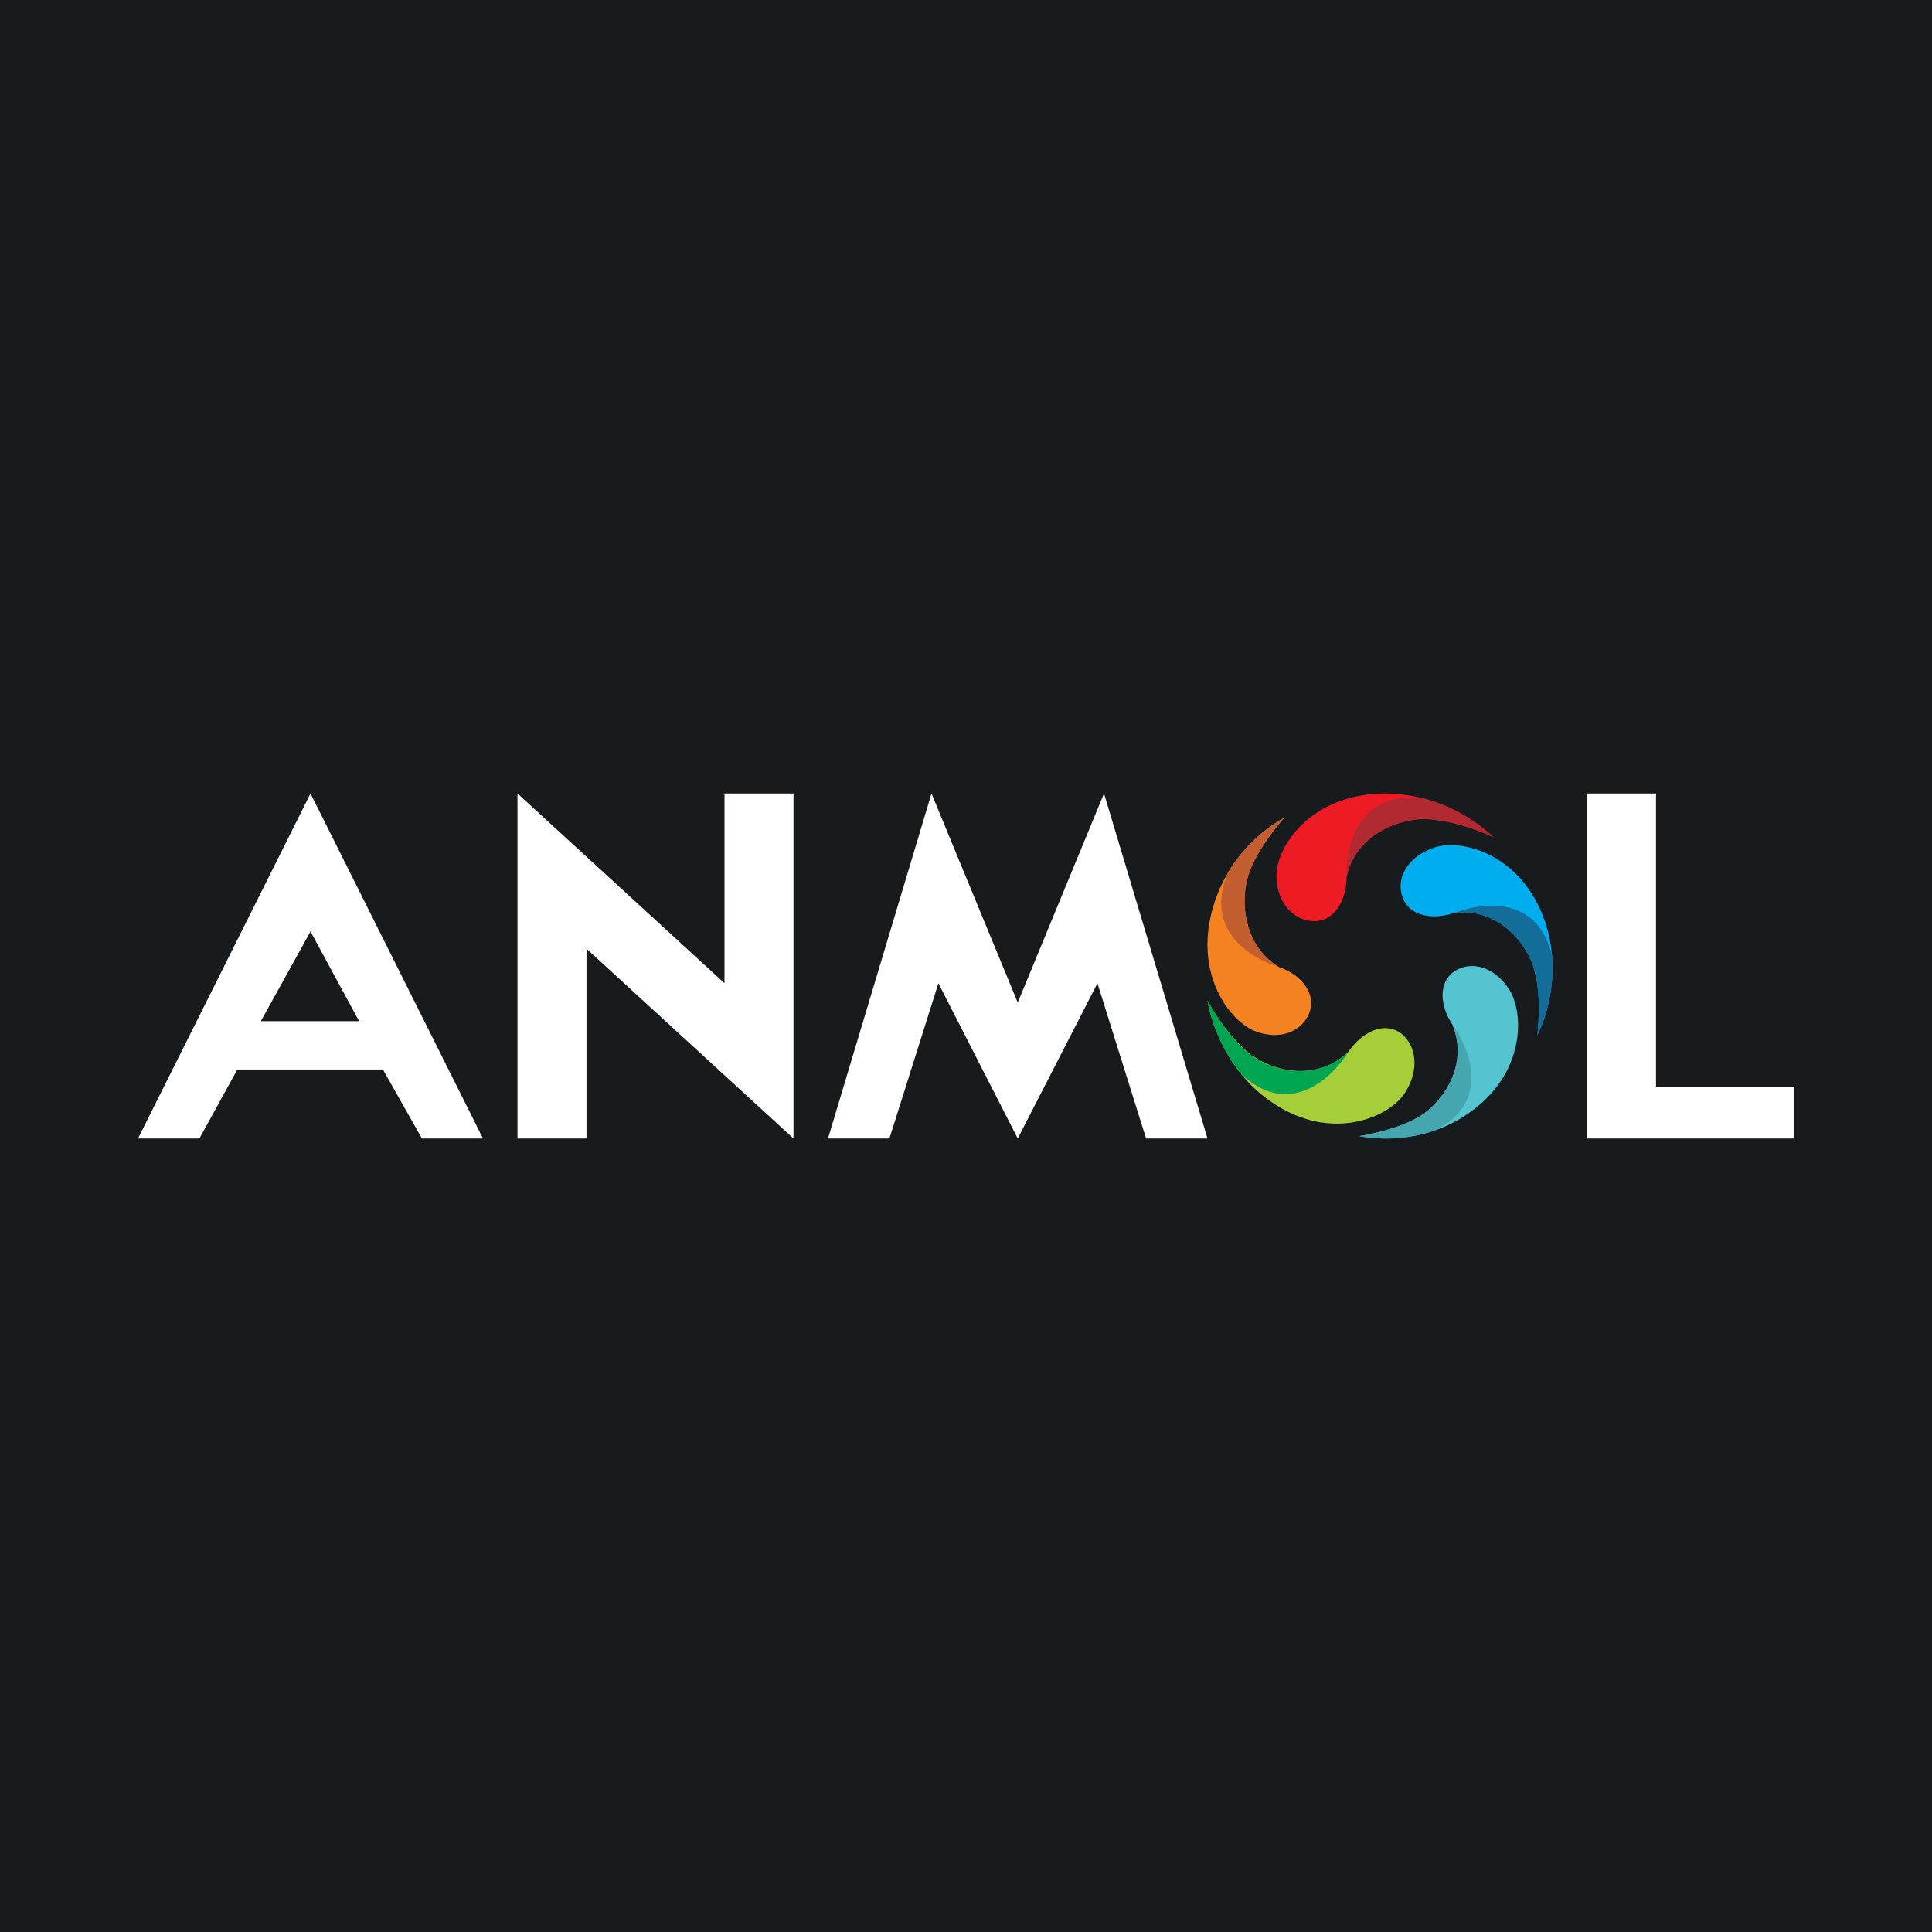 <svg width="56" height="56" viewBox="0 0 56 56" xmlns="http://www.w3.org/2000/svg"><path fill="#181B1E" d="M0 0h56v56H0z"/><path d="M41.31 23.74c.68 0 1.6.35 1.98.53A4.62 4.62 0 0 0 40.16 23C38 23 37 24.54 37 25.37c0 .82.52 1.33 1.1 1.33.57 0 .93-.6.93-1.28.25-1.18 1.43-1.68 2.28-1.68Z" fill="#ED1C24"/><path d="M43.29 24.27a5.55 5.55 0 0 0-1.98-.53c-.84 0-2.01.5-2.27 1.65-.05-.75.27-2.27 1.85-2.27h.29a4.7 4.7 0 0 1 2.1 1.15Z" fill="#B12931"/><path d="M36.28 30.6A5.47 5.47 0 0 1 35 29c.11.64.54 2 1.78 2.89 1.74 1.25 3.44.52 3.92-.18.47-.7.35-1.43-.11-1.77-.47-.33-1.1-.04-1.5.54-.88.86-2.12.6-2.8.11Z" fill="#A6CE39"/><path d="M35 29c.2.37.73 1.2 1.28 1.6.68.48 1.9.74 2.79-.1-.4.67-1.53 1.78-2.8.87a9.95 9.95 0 0 1-.24-.18c-.68-.8-.95-1.7-1.03-2.19Z" fill="#00A651"/><path d="M41.24 32.3c-.54.37-1.45.57-1.84.63.6.12 1.93.19 3.15-.65 1.69-1.16 1.63-2.95 1.18-3.62-.45-.68-1.13-.81-1.58-.5-.46.31-.42.99-.05 1.54.46 1.1-.2 2.14-.86 2.6Z" fill="#54C5D0"/><path d="M39.4 32.93c.39-.06 1.3-.26 1.84-.63.66-.45 1.3-1.48.87-2.57.45.6 1.04 2-.2 2.85l-.23.15c-.94.35-1.82.29-2.28.2Z" fill="#46A6AF"/><path d="M44.44 28.02c.22.62.17 1.58.12 1.99.28-.57.7-1.87.22-3.3-.68-1.98-2.44-2.41-3.22-2.14-.78.27-1.1.9-.91 1.43.18.54.85.68 1.5.46 1.18-.16 2.03.77 2.3 1.56Z" fill="#00AEEF"/><path d="M44.56 30c.05-.4.1-1.36-.11-1.98-.27-.78-1.1-1.7-2.27-1.56.7-.29 2.22-.5 2.72.96l.09.27a4.57 4.57 0 0 1-.43 2.32Z" fill="#136D99"/><path d="M36.18 25.38c.2-.64.78-1.39 1.05-1.68a4.41 4.41 0 0 0-2.05 2.53c-.62 2.02.5 3.43 1.26 3.68.75.26 1.36-.07 1.53-.61.16-.54-.28-1.06-.9-1.27-1-.6-1.13-1.86-.89-2.65Z" fill="#F58220"/><path d="M37.23 23.7c-.27.3-.85 1.04-1.05 1.68-.24.79-.12 2.03.86 2.63-.7-.19-2-.95-1.55-2.42l.09-.28a4.46 4.46 0 0 1 1.65-1.61Z" fill="#C35E30"/><path d="M48 23v8.5h4V33h-6V23h2ZM15 23l6 5.5V23h2v10l-6-5.5V33h-2V23ZM9 23l5 10h-1.77l-1.13-2H6.88l-1.1 2H4l5-10Zm0 4-1.44 2.6h2.85L9 27ZM27 23l2.5 6.06L32 23l3 10h-1.78l-1.41-4.5L29.5 33l-2.3-4.5-1.42 4.5H24l3-10Z" fill="#fff"/></svg>